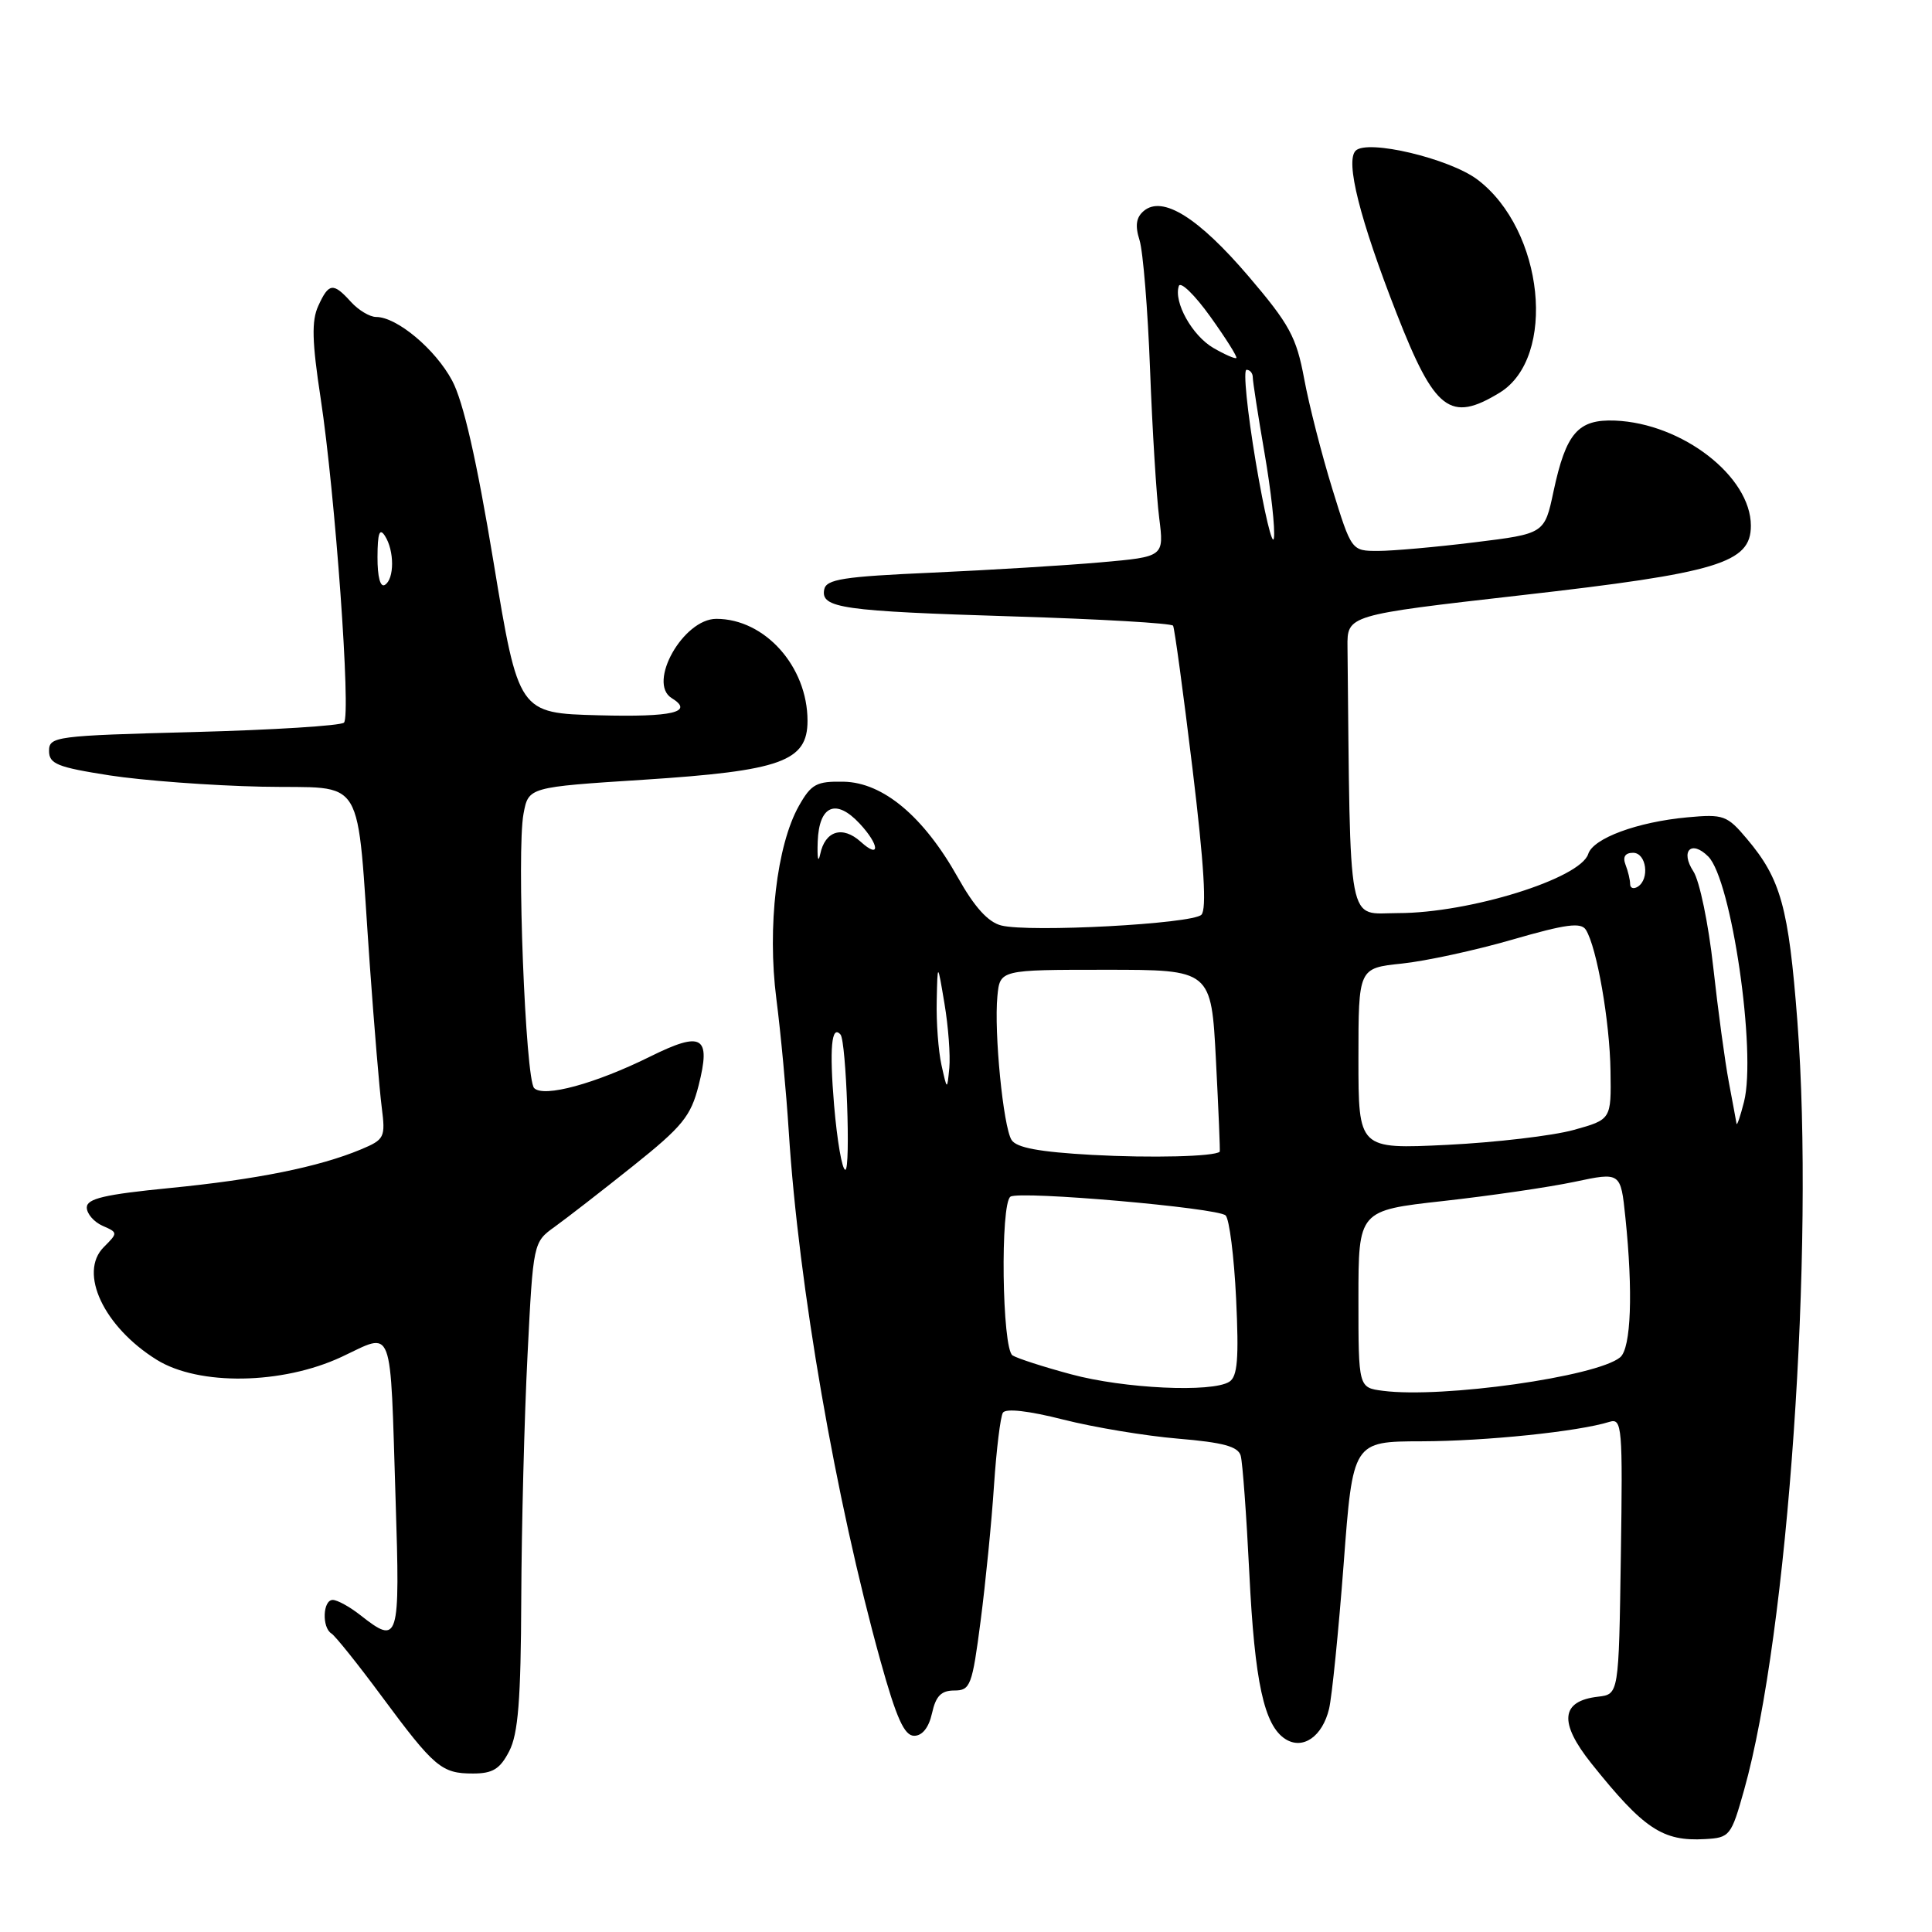 <?xml version="1.0" encoding="UTF-8" standalone="no"?>
<!DOCTYPE svg PUBLIC "-//W3C//DTD SVG 1.1//EN" "http://www.w3.org/Graphics/SVG/1.1/DTD/svg11.dtd" >
<svg xmlns="http://www.w3.org/2000/svg" xmlns:xlink="http://www.w3.org/1999/xlink" version="1.1" viewBox="0 0 256 256">
 <g >
 <path fill="currentColor"
d=" M 231.10 237.19 C 236.93 216.47 240.46 165.46 238.16 135.30 C 237.00 120.21 235.97 116.48 231.49 111.17 C 228.85 108.03 228.38 107.86 223.59 108.30 C 216.97 108.91 211.11 111.07 210.45 113.15 C 209.42 116.41 194.73 120.99 185.25 120.99 C 178.42 121.00 178.95 123.78 178.55 85.75 C 178.50 81.50 178.50 81.50 201.50 78.88 C 227.68 75.91 232.00 74.60 232.00 69.66 C 232.00 63.13 222.90 56.09 214.00 55.73 C 209.09 55.54 207.51 57.36 205.85 65.11 C 204.66 70.72 204.66 70.72 195.39 71.86 C 190.29 72.49 184.53 73.00 182.60 73.00 C 179.08 73.00 179.08 73.00 176.53 64.75 C 175.13 60.21 173.45 53.66 172.81 50.19 C 171.78 44.65 170.87 42.98 165.43 36.60 C 158.80 28.84 154.06 25.87 151.57 27.94 C 150.55 28.79 150.38 29.88 150.99 31.81 C 151.46 33.29 152.09 41.02 152.39 49.00 C 152.69 56.98 153.24 65.81 153.60 68.63 C 154.25 73.77 154.25 73.77 145.88 74.51 C 141.27 74.92 131.21 75.53 123.51 75.88 C 111.72 76.40 109.47 76.75 109.21 78.12 C 108.74 80.58 111.56 80.98 134.29 81.68 C 145.72 82.03 155.24 82.58 155.44 82.91 C 155.63 83.23 156.79 91.75 158.01 101.83 C 159.55 114.58 159.91 120.49 159.19 121.21 C 157.98 122.42 136.44 123.58 132.67 122.63 C 130.93 122.19 129.12 120.20 126.91 116.25 C 122.38 108.18 117.02 103.69 111.80 103.58 C 108.19 103.51 107.50 103.88 105.86 106.78 C 102.92 111.99 101.65 122.84 102.87 132.34 C 103.45 136.83 104.19 144.78 104.52 150.00 C 105.82 170.40 110.73 198.70 116.66 220.05 C 118.78 227.68 119.83 230.00 121.13 230.00 C 122.22 230.00 123.08 228.90 123.50 227.00 C 124.00 224.73 124.72 224.00 126.45 224.00 C 128.58 224.00 128.82 223.37 129.94 214.75 C 130.60 209.66 131.40 201.60 131.71 196.83 C 132.03 192.06 132.56 187.72 132.89 187.19 C 133.27 186.59 136.32 186.94 140.88 188.10 C 144.94 189.13 151.79 190.27 156.11 190.63 C 162.09 191.13 164.06 191.67 164.40 192.89 C 164.65 193.78 165.16 200.76 165.54 208.42 C 166.25 222.91 167.50 228.65 170.33 230.44 C 172.64 231.90 175.23 230.10 176.11 226.42 C 176.49 224.81 177.36 216.19 178.04 207.25 C 179.26 191.00 179.26 191.00 188.38 190.98 C 196.86 190.96 209.15 189.69 213.27 188.40 C 214.93 187.89 215.03 189.02 214.77 206.18 C 214.50 224.50 214.50 224.50 211.75 224.82 C 206.80 225.39 206.52 228.22 210.87 233.67 C 217.81 242.35 220.31 244.01 225.91 243.69 C 229.21 243.51 229.39 243.28 231.10 237.19 Z  M 67.47 232.05 C 68.66 229.76 69.02 225.25 69.07 211.80 C 69.11 202.28 69.48 187.77 69.90 179.55 C 70.65 164.61 70.66 164.60 73.51 162.55 C 75.08 161.42 79.75 157.80 83.88 154.50 C 90.43 149.27 91.54 147.90 92.57 143.83 C 94.23 137.28 93.05 136.58 86.15 140.00 C 78.88 143.60 72.06 145.46 70.78 144.18 C 69.62 143.02 68.44 112.77 69.37 107.82 C 70.03 104.30 70.03 104.30 85.27 103.32 C 103.52 102.14 107.00 100.89 107.00 95.51 C 107.00 88.32 101.35 82.00 94.92 82.00 C 90.53 82.00 85.75 90.49 89.00 92.50 C 92.02 94.36 89.14 95.04 79.35 94.78 C 68.71 94.50 68.71 94.50 65.40 74.50 C 63.16 60.94 61.39 53.19 59.91 50.43 C 57.69 46.27 52.59 42.00 49.84 42.00 C 49.00 42.00 47.50 41.10 46.50 40.00 C 44.15 37.40 43.56 37.48 42.17 40.54 C 41.27 42.50 41.34 45.27 42.49 52.79 C 44.42 65.50 46.53 94.80 45.58 95.75 C 45.17 96.16 36.21 96.72 25.67 97.00 C 7.34 97.48 6.50 97.59 6.50 99.50 C 6.50 101.22 7.59 101.66 14.50 102.74 C 18.90 103.42 27.98 104.10 34.69 104.24 C 48.74 104.54 47.16 101.92 49.01 128.00 C 49.58 135.97 50.28 144.40 50.58 146.71 C 51.09 150.73 50.96 150.99 47.81 152.31 C 42.24 154.63 34.01 156.29 22.50 157.42 C 13.87 158.27 11.50 158.82 11.50 160.00 C 11.50 160.82 12.44 161.91 13.58 162.42 C 15.64 163.32 15.64 163.36 13.75 165.25 C 10.37 168.63 13.75 175.82 20.77 180.18 C 26.34 183.64 37.39 183.47 45.25 179.80 C 52.25 176.53 51.67 174.98 52.42 198.75 C 53.02 217.51 52.86 218.03 47.73 214.00 C 46.33 212.90 44.69 212.00 44.09 212.00 C 42.77 212.00 42.63 215.65 43.92 216.45 C 44.42 216.76 47.42 220.50 50.57 224.76 C 57.56 234.20 58.51 235.00 62.67 235.00 C 65.29 235.00 66.25 234.41 67.47 232.05 Z  M 198.70 52.04 C 206.34 47.38 204.58 30.44 195.76 23.79 C 192.05 21.00 181.18 18.42 179.63 19.97 C 178.24 21.36 180.18 29.05 185.07 41.56 C 190.11 54.45 192.16 56.03 198.70 52.04 Z  M 183.25 184.29 C 180.00 183.87 180.00 183.87 180.00 172.13 C 180.00 160.39 180.00 160.39 191.25 159.14 C 197.44 158.45 205.26 157.31 208.62 156.60 C 214.75 155.30 214.75 155.30 215.37 161.30 C 216.40 171.17 216.13 178.65 214.68 179.85 C 211.59 182.42 191.12 185.31 183.25 184.29 Z  M 141.92 182.10 C 138.30 181.13 134.81 180.00 134.17 179.60 C 132.77 178.74 132.52 159.41 133.90 158.56 C 135.20 157.76 161.33 160.04 162.40 161.05 C 162.89 161.52 163.52 166.47 163.79 172.05 C 164.17 180.04 163.98 182.40 162.89 183.09 C 160.59 184.55 148.93 184.00 141.92 182.10 Z  M 110.52 146.43 C 109.89 138.88 110.18 135.74 111.37 137.08 C 112.13 137.95 112.74 155.00 112.01 155.00 C 111.58 155.00 110.92 151.14 110.52 146.43 Z  M 144.71 153.03 C 137.70 152.64 134.67 152.08 134.03 151.04 C 132.93 149.26 131.70 136.76 132.16 132.00 C 132.50 128.50 132.50 128.50 146.50 128.50 C 160.50 128.50 160.50 128.50 161.12 140.50 C 161.46 147.10 161.69 152.55 161.62 152.61 C 160.90 153.25 152.58 153.46 144.71 153.03 Z  M 180.00 140.28 C 180.00 128.28 180.00 128.28 185.75 127.68 C 188.91 127.35 195.51 125.92 200.41 124.50 C 207.49 122.45 209.50 122.18 210.14 123.21 C 211.59 125.53 213.31 135.36 213.40 141.92 C 213.50 148.34 213.50 148.34 208.50 149.73 C 205.75 150.49 198.21 151.38 191.75 151.70 C 180.00 152.27 180.00 152.27 180.00 140.28 Z  M 230.10 148.89 C 230.05 148.55 229.58 146.07 229.08 143.39 C 228.57 140.70 227.64 133.83 227.01 128.12 C 226.38 122.40 225.20 116.71 224.38 115.46 C 222.61 112.75 224.11 111.25 226.35 113.49 C 229.43 116.57 232.76 139.41 231.09 146.00 C 230.60 147.93 230.16 149.22 230.10 148.89 Z  M 124.75 141.12 C 124.34 139.27 124.05 135.44 124.12 132.62 C 124.23 127.50 124.23 127.50 125.15 133.00 C 125.66 136.03 125.94 139.85 125.79 141.50 C 125.50 144.50 125.50 144.50 124.75 141.12 Z  M 216.00 117.14 C 216.00 116.60 215.73 115.45 215.39 114.58 C 214.99 113.54 215.34 113.00 216.39 113.00 C 218.16 113.00 218.63 116.49 217.00 117.50 C 216.45 117.84 216.00 117.68 216.00 117.14 Z  M 108.35 111.51 C 108.53 106.72 110.77 105.76 113.91 109.13 C 116.56 111.97 116.66 113.91 114.04 111.53 C 111.64 109.37 109.32 110.08 108.68 113.19 C 108.41 114.46 108.27 113.70 108.35 111.51 Z  M 166.40 61.25 C 165.27 54.51 164.71 49.00 165.17 49.00 C 165.63 49.00 166.00 49.45 166.00 50.00 C 166.00 50.55 166.70 55.07 167.56 60.05 C 168.42 65.03 168.98 70.10 168.80 71.30 C 168.62 72.51 167.54 67.99 166.40 61.25 Z  M 160.77 46.10 C 157.97 44.47 155.49 40.03 156.20 37.90 C 156.42 37.24 158.30 39.06 160.37 41.95 C 162.44 44.84 163.99 47.30 163.82 47.44 C 163.64 47.57 162.27 46.97 160.77 46.10 Z  M 50.02 73.81 C 50.03 70.66 50.29 69.90 51.00 71.00 C 52.27 72.96 52.27 76.72 51.00 77.50 C 50.39 77.88 50.01 76.43 50.02 73.81 Z "/>
</g>
</svg>